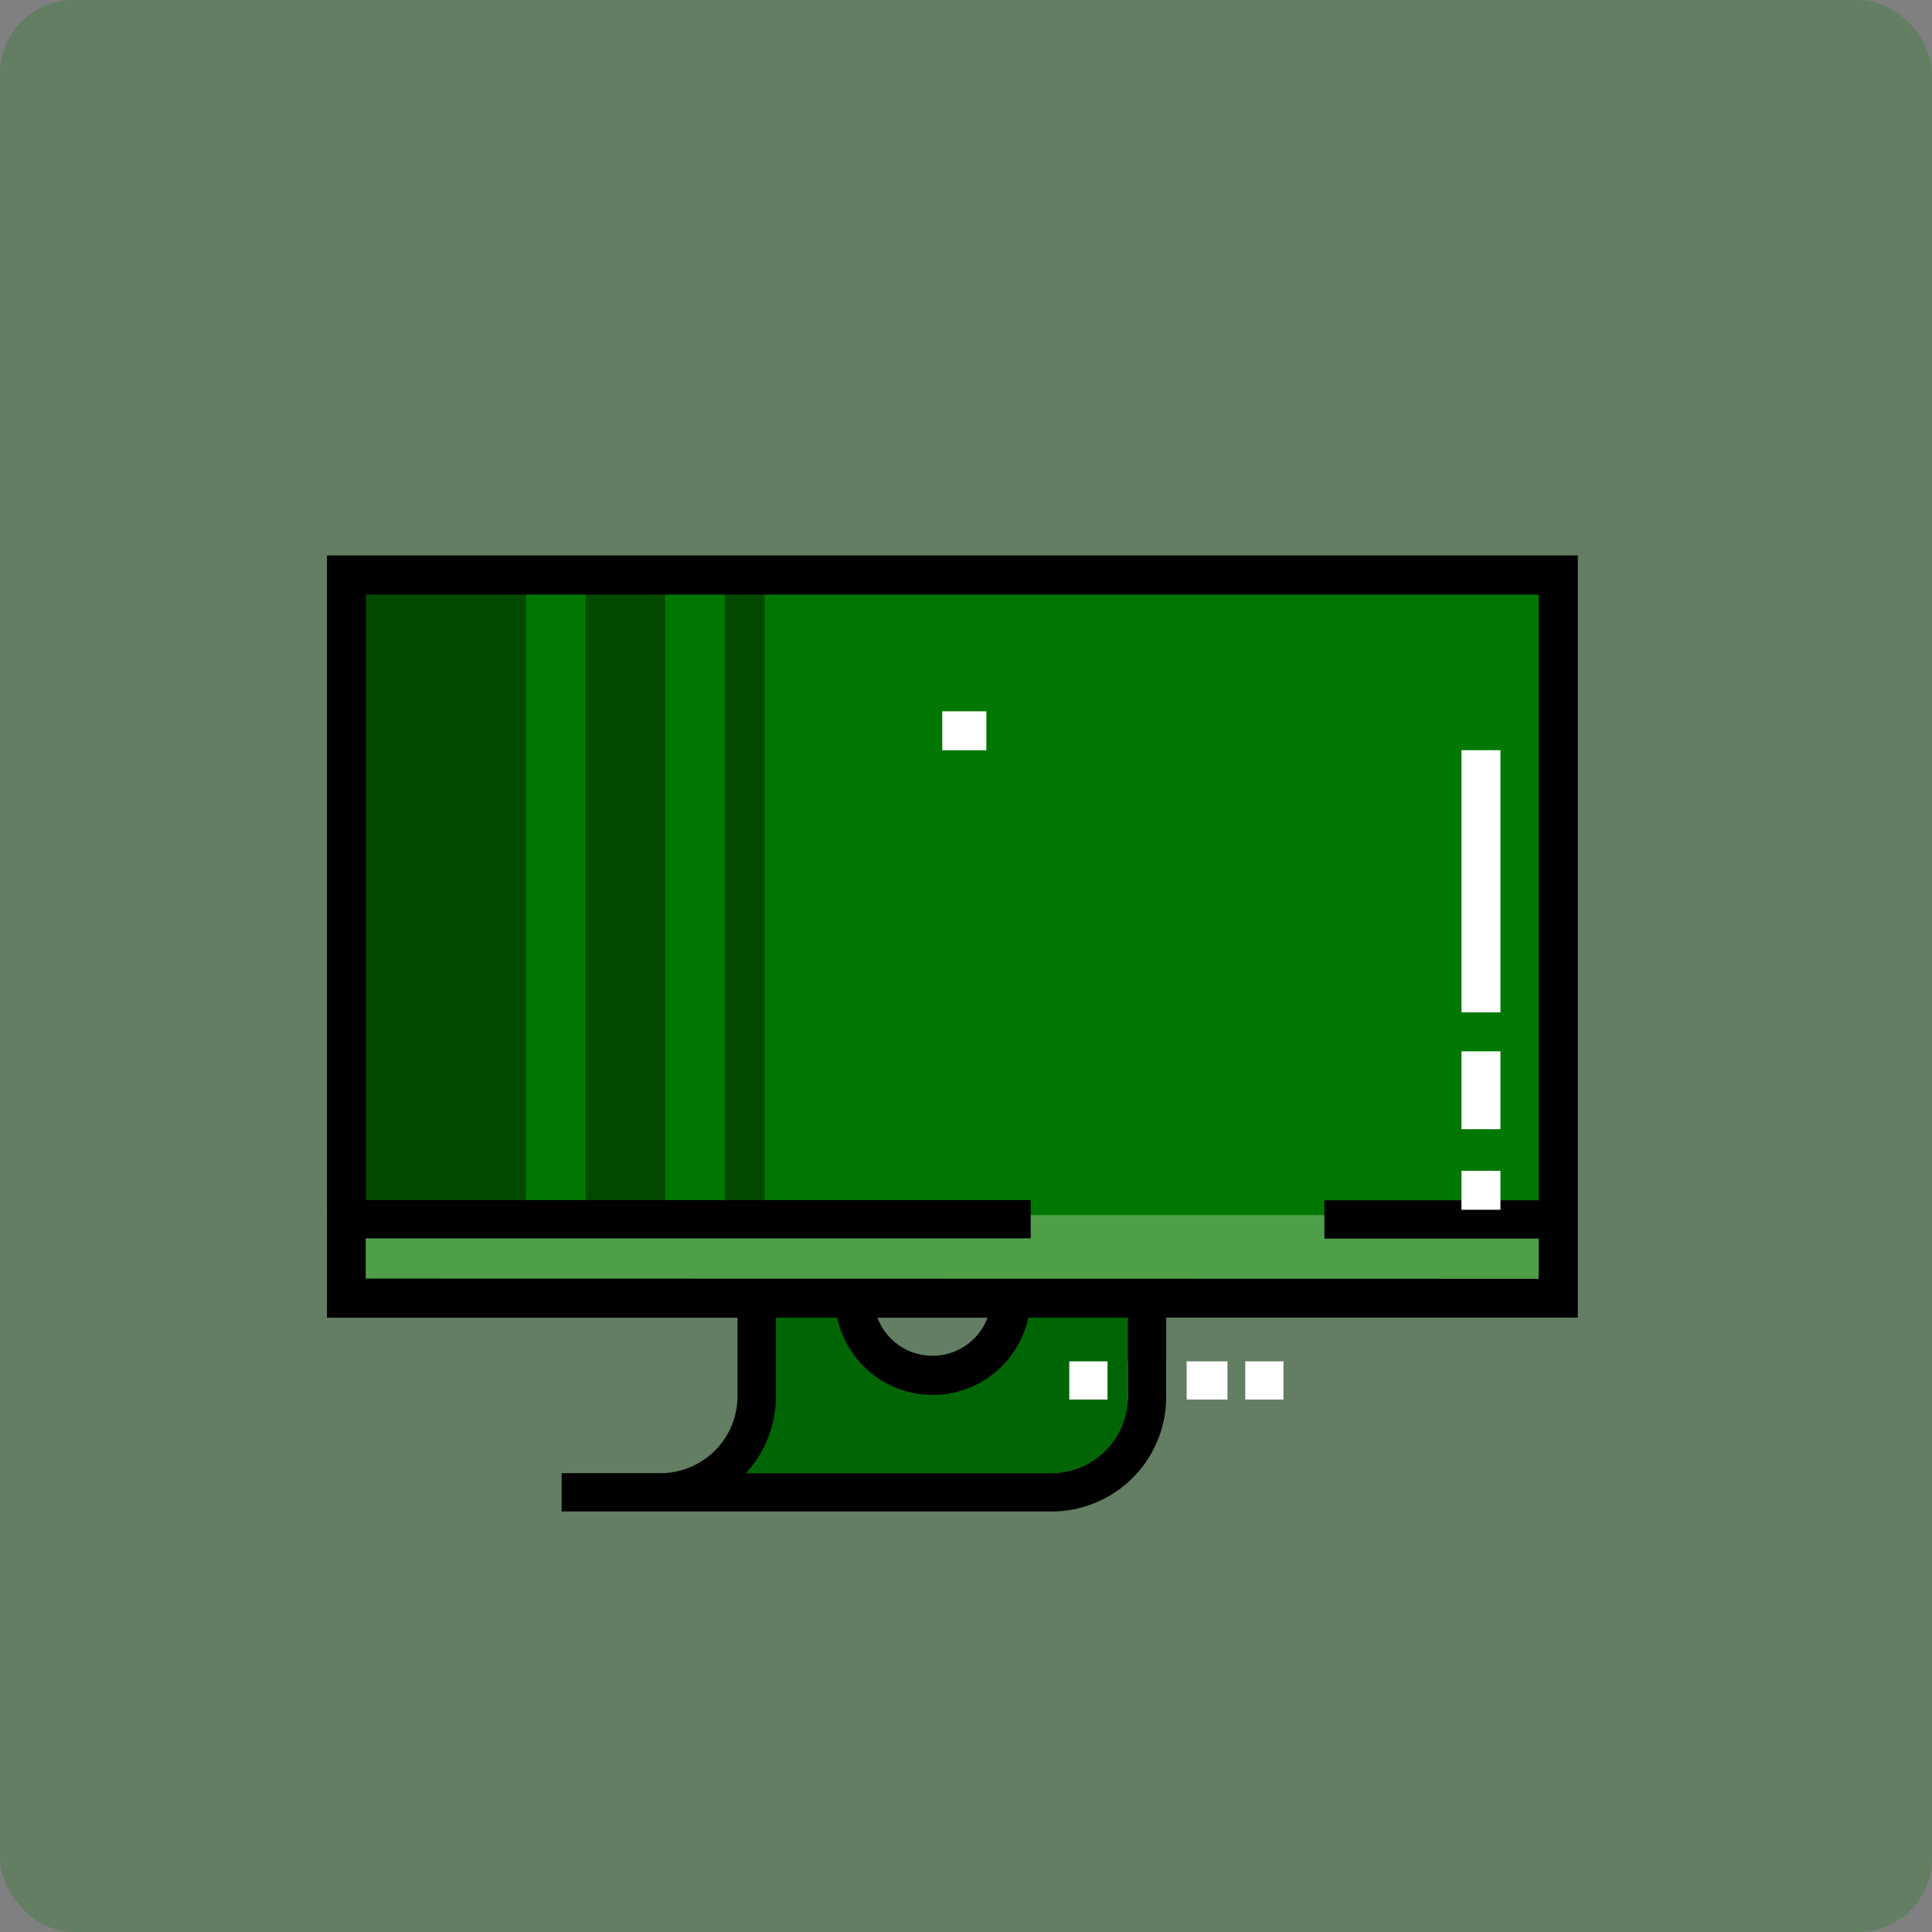 <svg xmlns="http://www.w3.org/2000/svg" viewBox="0 0 240 240"><rect x="0" y="0" width="240" height="240" fill="#808080" stroke="none"/><defs><style>.cls-1,.cls-3{fill:#070;}.cls-1{opacity:0.23;}.cls-2{fill:#006605;}.cls-4{fill:#044900;}.cls-5{fill:#4f9e4a;}.cls-6{fill:#fff;}</style></defs><title>Asset 3</title><g id="Layer_2" data-name="Layer 2"><g id="Layer_1-2" data-name="Layer 1"><rect class="cls-1" width="240" height="240" rx="9.15"/><path class="cls-2" d="M125.59,161.15a9.71,9.71,0,0,1-19.42,0h-12V173.4a12.27,12.27,0,0,1-12.28,12.15h48.56a12.21,12.21,0,0,0,12.2-12.15V161.15Z"/><rect class="cls-3" x="43.04" y="71.43" width="150.53" height="89.83"/><rect class="cls-4" x="43.09" y="71.47" width="22.24" height="91.42"/><rect class="cls-4" x="72.74" y="71.47" width="9.88" height="91.42"/><rect class="cls-4" x="90.04" y="71.47" width="4.94" height="91.42"/><rect class="cls-5" x="40.62" y="150.94" width="152.96" height="10.32"/><rect class="cls-6" x="132.83" y="169.11" width="4.75" height="4.75"/><rect class="cls-6" x="140.12" y="169.11" width="4.75" height="4.75"/><rect class="cls-6" x="147.41" y="169.11" width="5.07" height="4.75"/><rect class="cls-6" x="154.69" y="169.11" width="4.75" height="4.75"/><path d="M196,69H40.62v94.69h51v9.71A9.58,9.58,0,0,1,81.89,183H69.77v4.76h60.68a14.24,14.24,0,0,0,14.42-14.37v-9.71H196ZM140.12,173.4a9.55,9.55,0,0,1-9.67,9.62H92.66a14.26,14.26,0,0,0,3.73-9.62v-9.71H104a12.14,12.14,0,0,0,23.74,0h12.37v9.71ZM109,163.69h13.68a7.31,7.31,0,0,1-13.68,0Zm-63.57-4.86v-5h82.61v-4.75H45.47V73.86H191.14v75.25H164.52v4.75h26.62v5Z"/><rect class="cls-6" x="117.05" y="88.36" width="5.48" height="4.84"/><rect class="cls-6" x="181.55" y="93.19" width="4.84" height="32.57"/><rect class="cls-6" x="181.55" y="130.6" width="4.84" height="9.67"/><rect class="cls-6" x="181.55" y="145.44" width="4.84" height="4.84"/></g></g></svg>